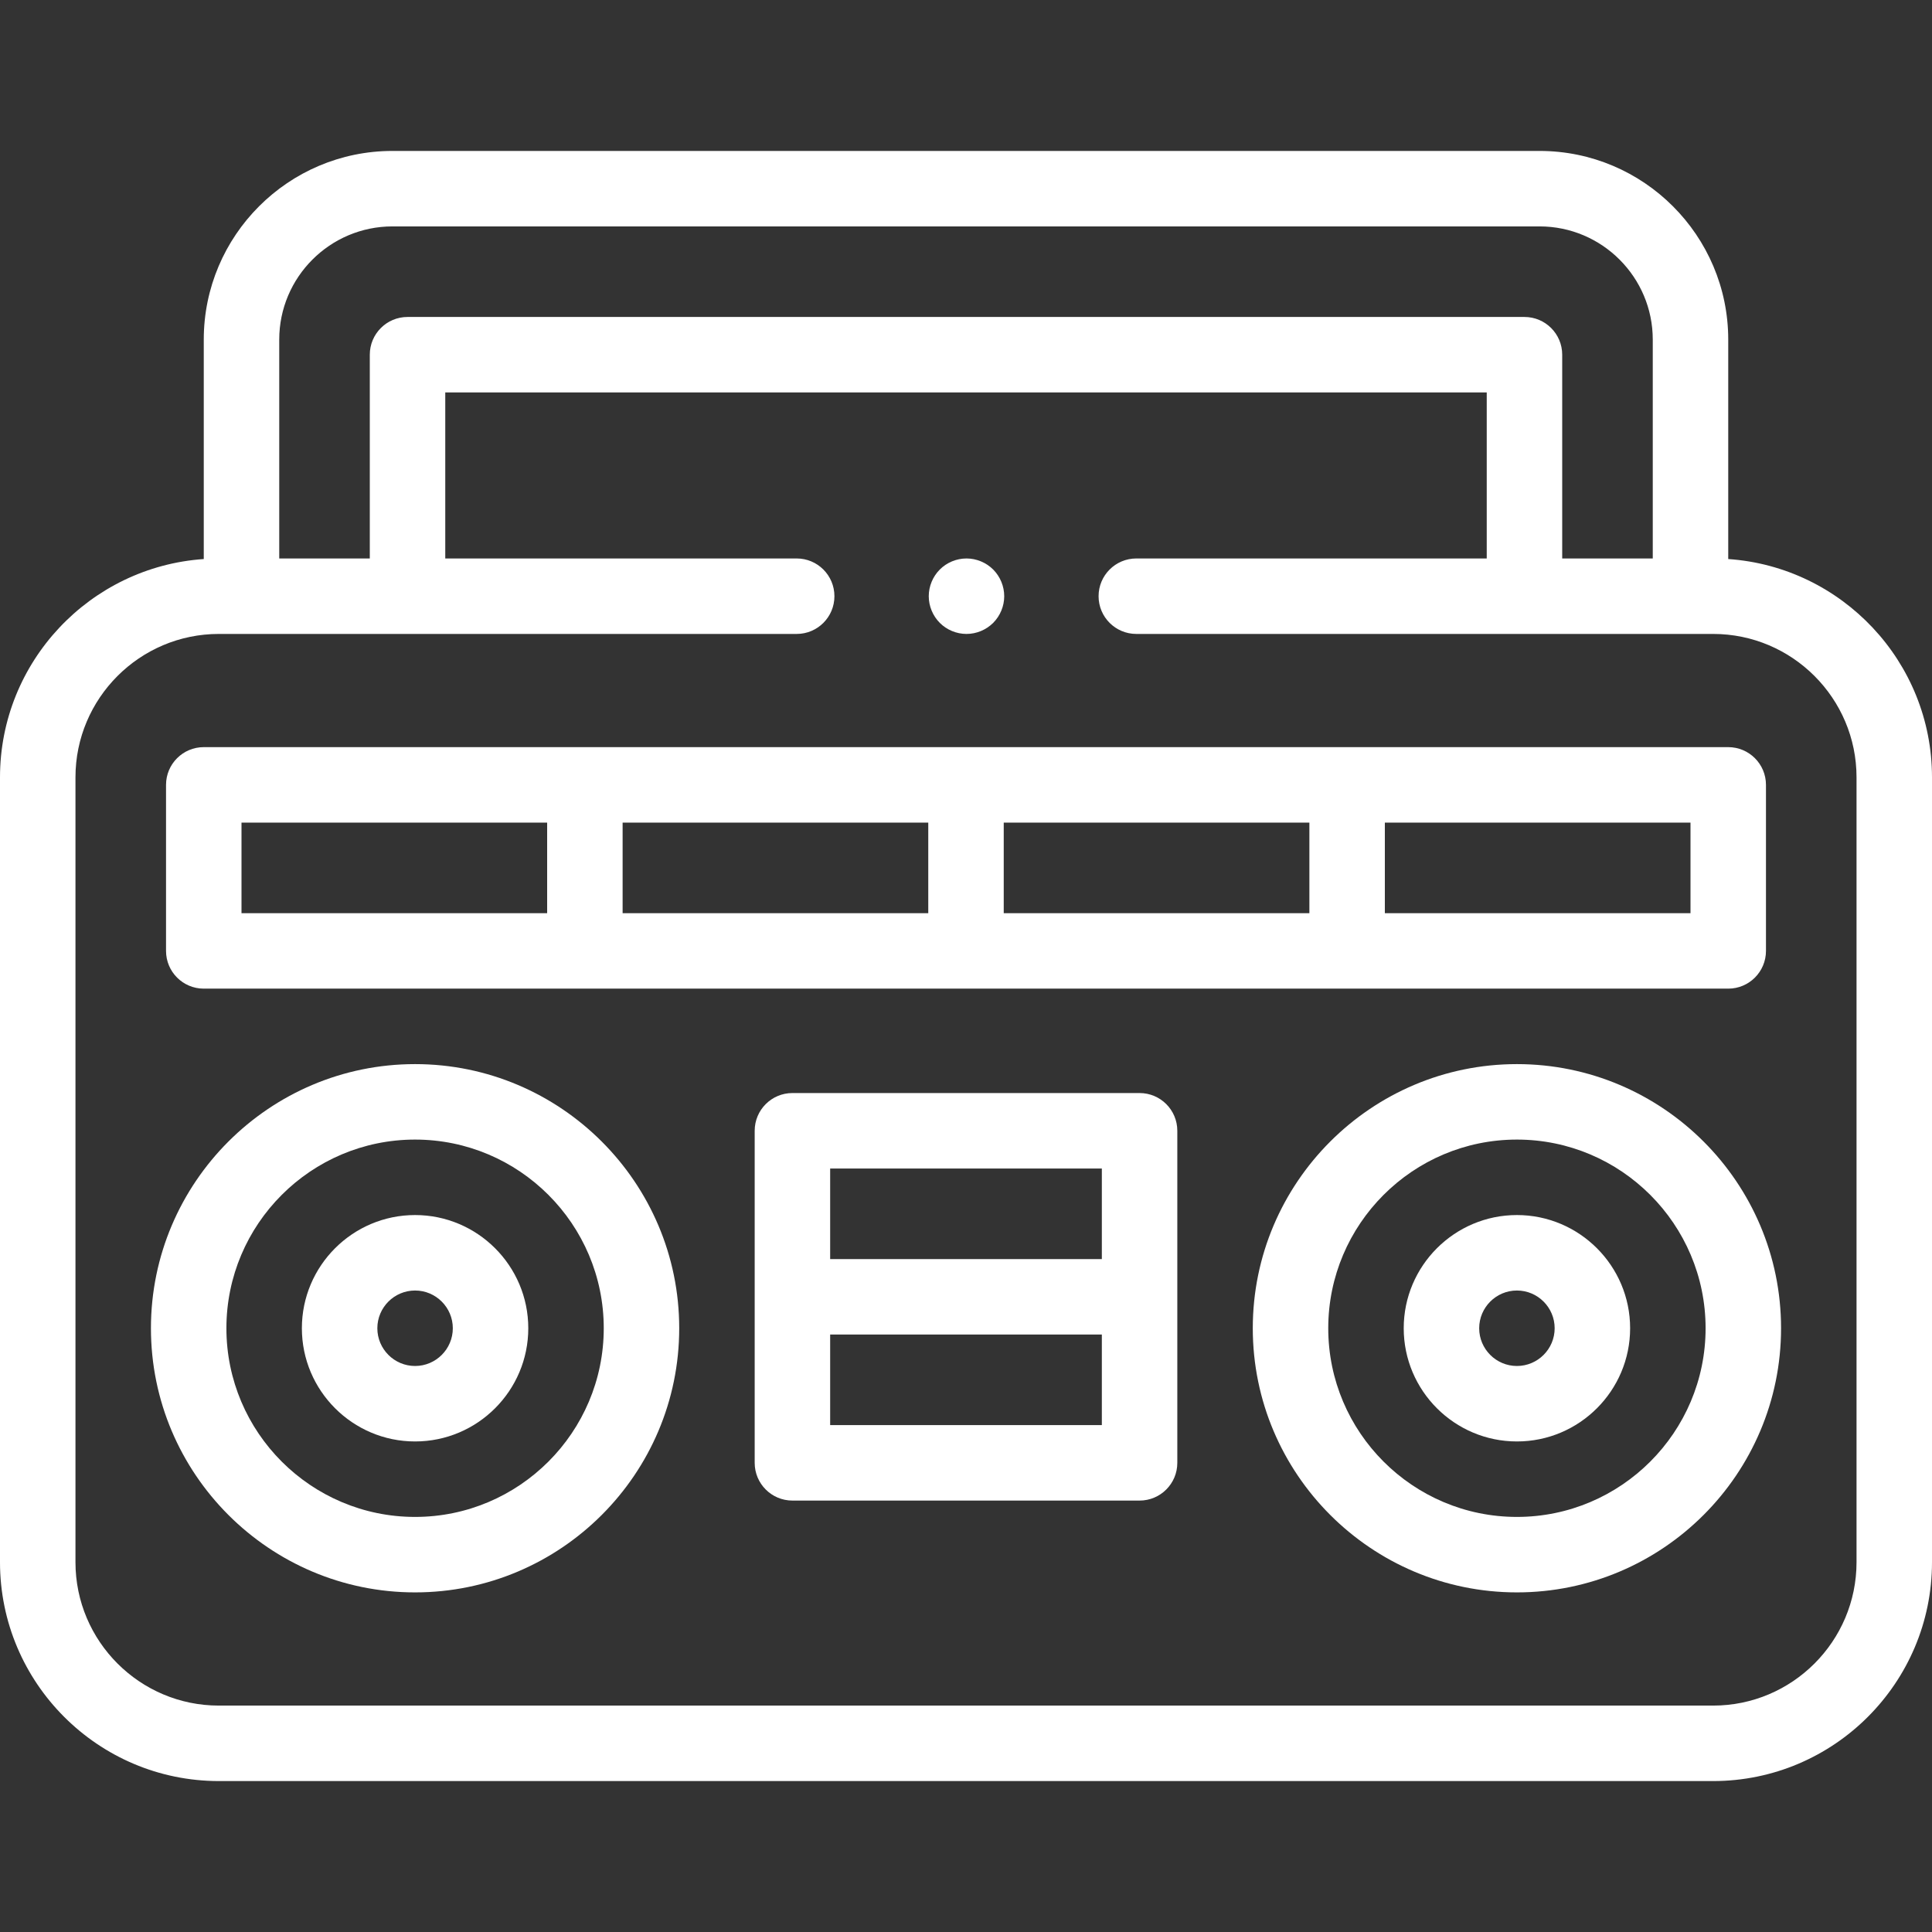 <svg id="Capa_1" enable-background="new 0 0 512 512" height="512" viewBox="0 0 512 512" width="512" xmlns="http://www.w3.org/2000/svg">
<rect x="0" y="0" width="512" height="512" fill="#333333" stroke="none"/>
<g id="XMLID_755_"><g id="XMLID_772_">
<path fill="#fff" id="XMLID_1059_" d="m54 262h404c5.522 0 10-4.477 10-10v-44c0-5.523-4.478-10-10-10h-404c-5.522 0-10 4.477-10 10v44c0 5.523 4.478 10 10 10zm192-20h-81v-24h81zm20-24h81v24h-81zm182 24h-81v-24h81zm-384-24h81v24h-81z"/>
<path fill="#fff" id="XMLID_1266_" d="m110 282c-38.598 0-70 31.402-70 70s31.402 70 70 70 70-31.402 70-70-31.402-70-70-70zm0 120c-27.57 0-50-22.43-50-50s22.43-50 50-50 50 22.43 50 50-22.43 50-50 50z"/>
<path fill="#fff" id="XMLID_1302_" d="m110 322c-16.542 0-30 13.458-30 30s13.458 30 30 30 30-13.458 30-30-13.458-30-30-30zm0 40c-5.514 0-10-4.486-10-10s4.486-10 10-10 10 4.486 10 10-4.486 10-10 10z"/>
<path fill="#fff" id="XMLID_1305_" d="m402 282c-38.598 0-70 31.402-70 70s31.402 70 70 70 70-31.402 70-70-31.402-70-70-70zm0 120c-27.57 0-50-22.43-50-50s22.43-50 50-50 50 22.43 50 50-22.43 50-50 50z"/>
<path fill="#fff" id="XMLID_1313_" d="m402 322c-16.542 0-30 13.458-30 30s13.458 30 30 30 30-13.458 30-30-13.458-30-30-30zm0 40c-5.514 0-10-4.486-10-10s4.486-10 10-10 10 4.486 10 10-4.486 10-10 10z"/>
<path fill="#fff" id="XMLID_1322_" d="m302 289.667h-92c-5.522 0-10 4.477-10 10v88c0 5.523 4.478 10 10 10h92c5.522 0 10-4.477 10-10v-88c0-5.523-4.478-10-10-10zm-10 20v24h-72v-24zm-72 68v-24h72v24z"/>
<path fill="#fff" id="XMLID_1559_" d="m458 148.153v-58.153c0-27.57-22.43-50-50-50h-304c-27.57 0-50 22.43-50 50v58.153c-30.121 2.064-54 27.211-54 57.847v208c0 31.981 26.019 58 58 58h396c31.981 0 58-26.019 58-58v-208c0-30.636-23.879-55.783-54-57.847zm-354-88.153h304c16.542 0 30 13.458 30 30v58h-24v-54c0-5.523-4.478-10-10-10h-296c-5.522 0-10 4.477-10 10v54h-24v-58c0-16.542 13.458-30 30-30zm388 354c0 20.953-17.047 38-38 38h-396c-20.953 0-38-17.047-38-38v-208c0-20.953 17.047-38 38-38h153.131c5.522 0 10-4.477 10-10s-4.478-10-10-10h-93.131v-44h276v44h-92.865c-5.522 0-10 4.477-10 10s4.478 10 10 10h152.865c20.953 0 38 17.047 38 38z"/>
<path fill="#fff" id="XMLID_1888_" d="m256.13 168c2.63 0 5.21-1.07 7.07-2.93 1.859-1.86 2.93-4.44 2.93-7.07s-1.07-5.21-2.93-7.07-4.44-2.93-7.07-2.93c-2.64 0-5.22 1.07-7.07 2.93-1.859 1.86-2.93 4.44-2.93 7.07s1.07 5.21 2.93 7.07c1.85 1.86 4.43 2.93 7.07 2.93z"/></g></g></svg>